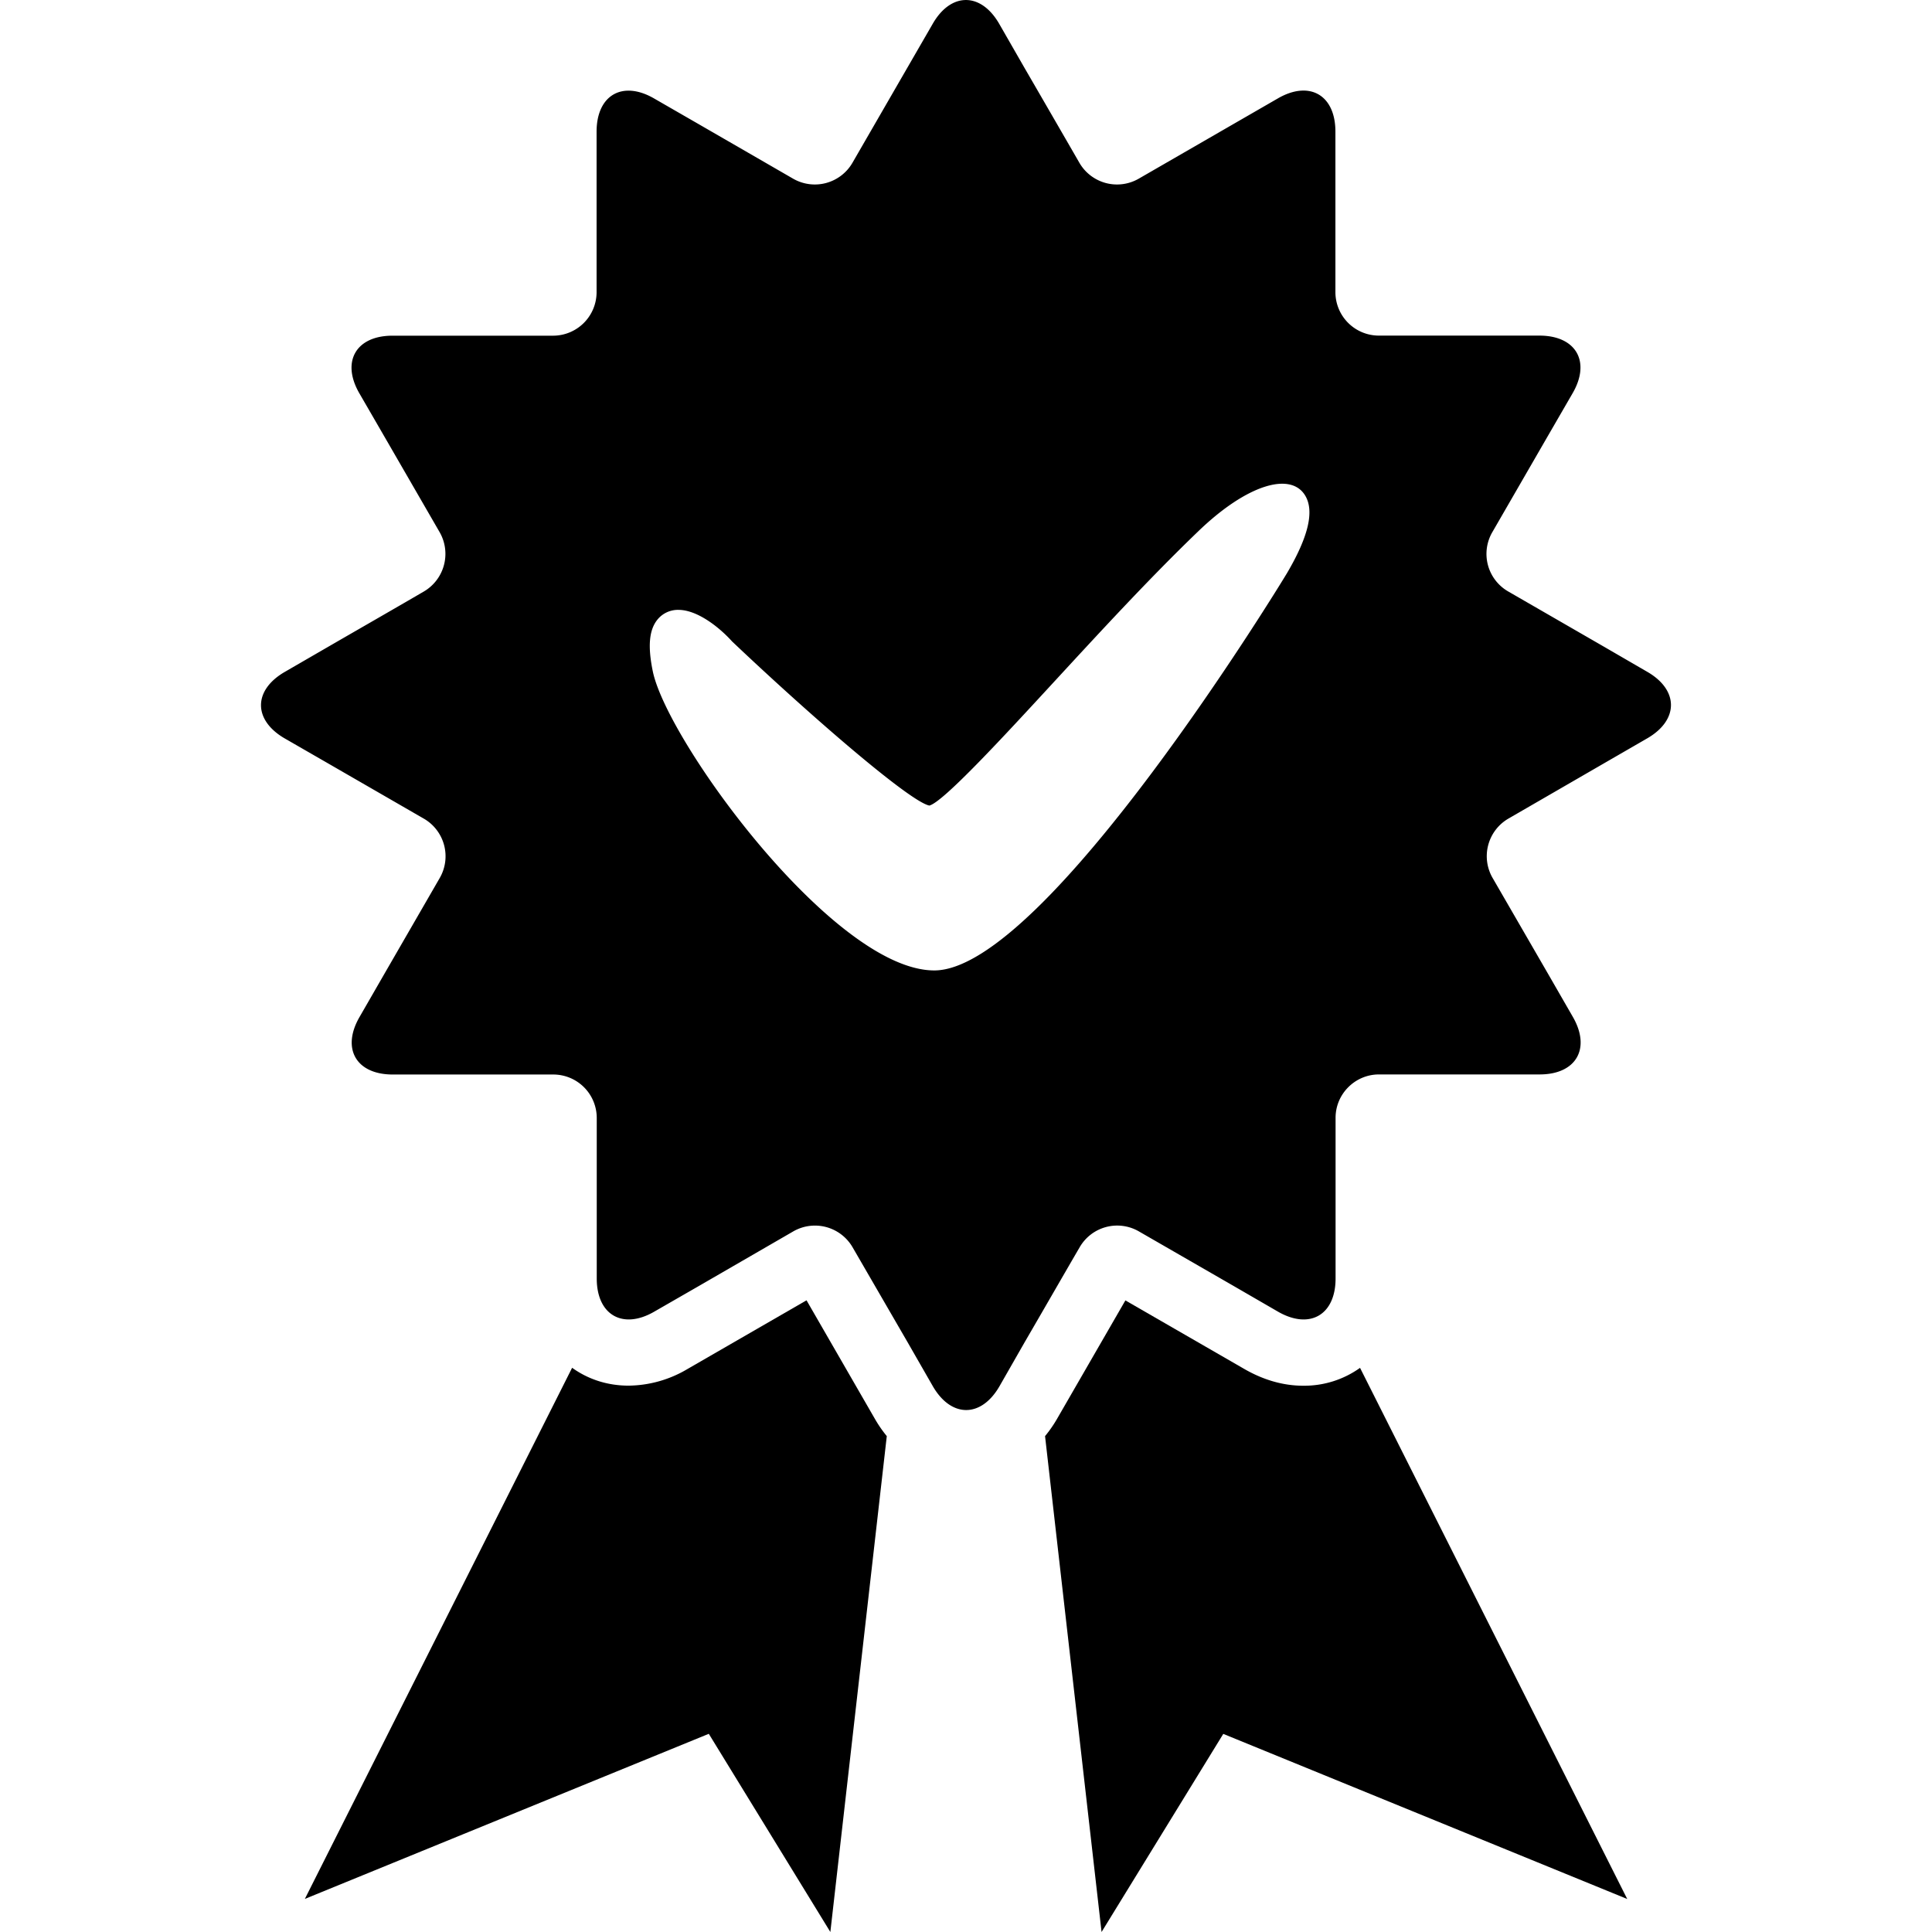 <svg xmlns="http://www.w3.org/2000/svg" viewBox="0 0 24 24"><path d="M10.019 16.153l-1.48.854a1.458 1.458 0 0 1-.73.206c-.267 0-.506-.081-.702-.222l-3.32 6.598 5.018-2.051L10.315 24l.701-6.16a1.565 1.565 0 0 1-.143-.206l-.854-1.481zM16.19 17.214c-.245 0-.49-.069-.729-.206l-1.481-.854-.854 1.48a1.57 1.57 0 0 1-.144.206l.702 6.16 1.512-2.461 5.018 2.051-3.319-6.598a1.193 1.193 0 0 1-.705.222z"/><path d="M20.462 8.345l-.545-.316-1.182-.682a.538.538 0 0 1-.197-.736l.682-1.181.316-.546c.228-.394.04-.715-.413-.715h-1.996a.54.54 0 0 1-.538-.539V1.635c0-.454-.321-.64-.714-.413l-.548.316-1.182.682a.54.54 0 0 1-.736-.197 527.67 527.67 0 0 0-.683-1.181l-.314-.547c-.227-.393-.599-.393-.825 0l-.316.547-.682 1.181a.54.54 0 0 1-.736.197l-1.181-.682-.547-.315c-.393-.227-.714-.041-.714.413v1.995a.541.541 0 0 1-.539.539H4.876c-.453 0-.639.321-.413.714l.316.546.683 1.182a.542.542 0 0 1-.197.736c-.258.151-.789.456-1.182.683l-.546.316c-.393.228-.393.598 0 .826l.547.315 1.182.682a.54.54 0 0 1 .197.736l-.682 1.181-.315.547c-.227.393-.041.714.413.714h1.994a.54.54 0 0 1 .54.539v1.995c0 .452.322.639.714.412l.546-.314 1.181-.683a.54.54 0 0 1 .737.197l.683 1.179.315.549c.228.392.599.392.826 0l.314-.549c.228-.392.534-.924.683-1.179a.538.538 0 0 1 .736-.197l1.182.681.546.316c.395.227.715.04.715-.412v-.632-1.365c0-.295.242-.538.539-.538h1.996c.453 0 .639-.321.413-.714l-.315-.547-.683-1.181a.54.54 0 0 1 .197-.736l1.181-.683.547-.316c.389-.227.389-.599-.004-.825zm-4.474-1.226c-.028.049-2.999 4.936-4.382 4.936-1.24 0-3.311-2.833-3.496-3.712-.065-.314-.047-.518.057-.646a.327.327 0 0 1 .261-.121c.232 0 .504.212.666.392 1.015.962 2.216 1.995 2.451 2.039.173-.044.915-.849 1.569-1.559.546-.592 1.164-1.264 1.764-1.841.612-.593 1.163-.752 1.339-.445.11.192.036.506-.229.957z"/></svg>